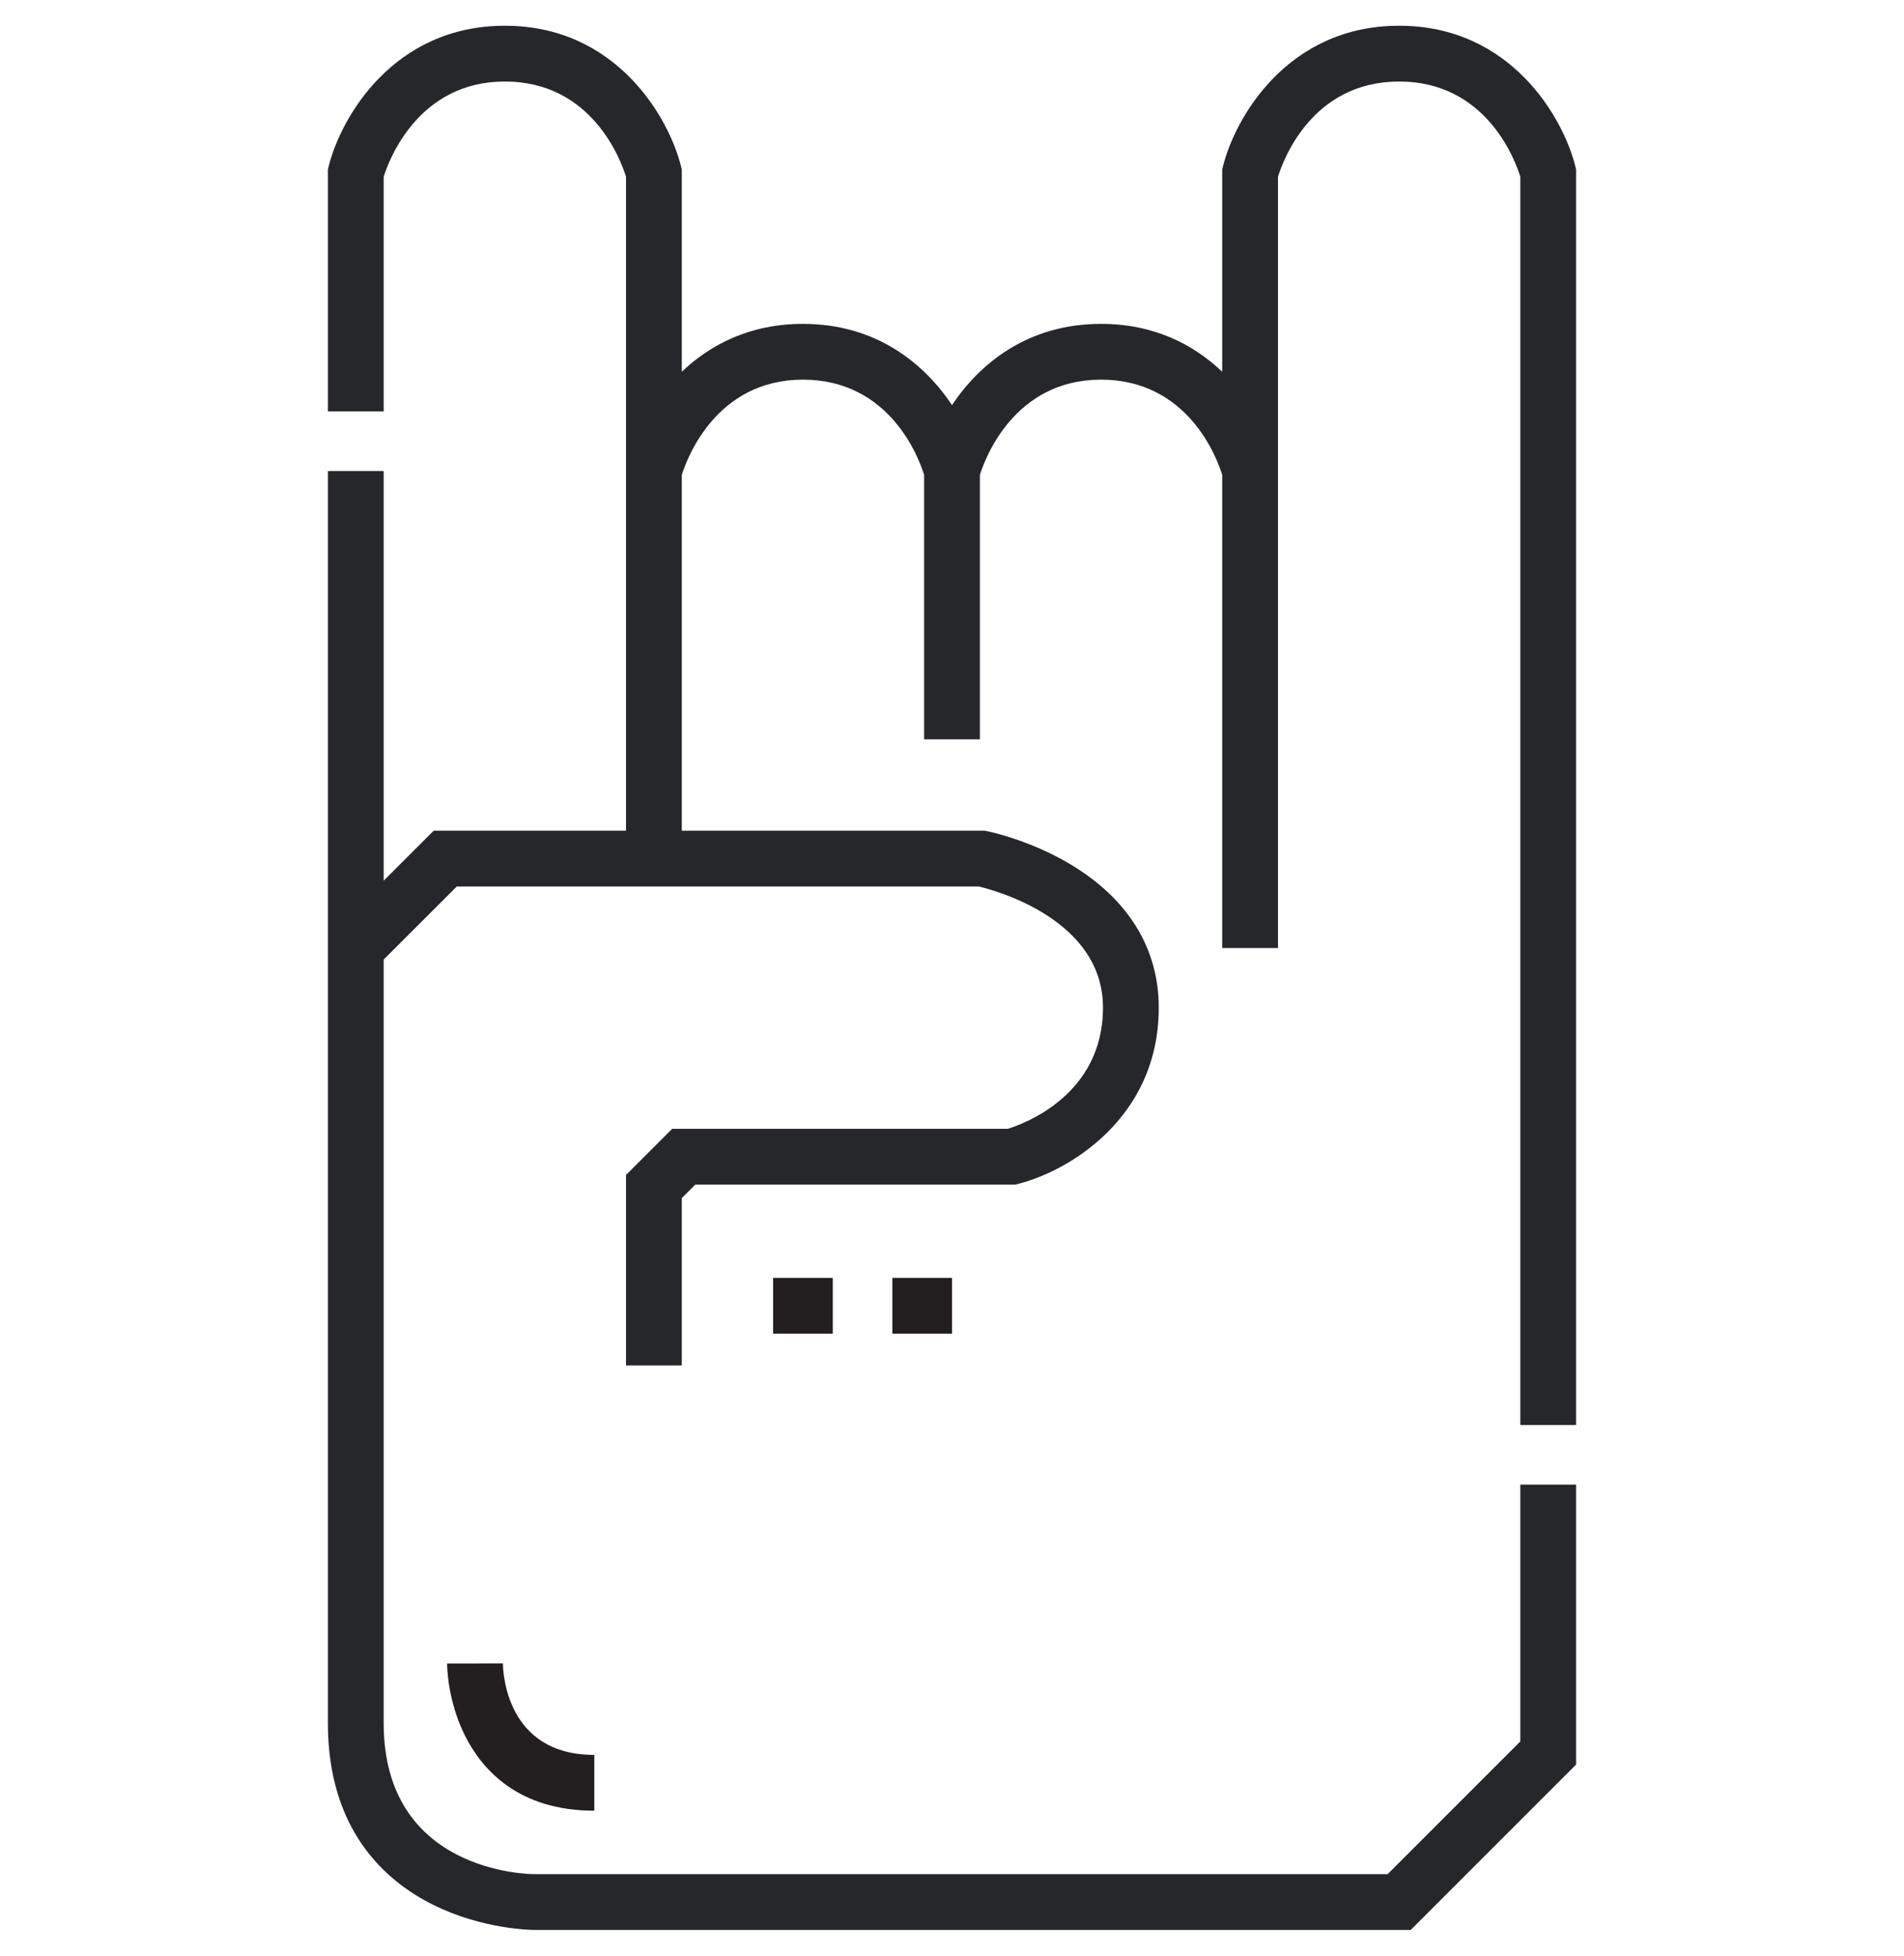 <svg width="37" height="38" viewBox="0 0 37 38" fill="none" xmlns="http://www.w3.org/2000/svg">
<g clip-path="url(#clip0_160_161)">
<path d="M30.628 27.689V3.292L30.612 3.228C30.376 2.284 29.357 0.5 27.189 0.5C25.022 0.5 24.003 2.284 23.767 3.228L23.751 3.292V7.224C23.2 6.698 22.429 6.293 21.396 6.293C19.965 6.293 19.035 7.071 18.5 7.871C17.965 7.071 17.035 6.293 15.604 6.293C14.571 6.293 13.8 6.698 13.249 7.224V3.292L13.233 3.228C12.997 2.284 11.978 0.5 9.811 0.5C7.643 0.5 6.624 2.284 6.388 3.228L6.372 3.292V7.994H7.456V3.435C7.554 3.121 8.121 1.584 9.811 1.584C11.506 1.584 12.066 3.114 12.165 3.434V16.141H8.428L7.456 17.112V9.152H6.372V18.421V33.482C6.372 35.555 7.48 36.544 8.41 37.008C9.382 37.495 10.349 37.5 10.39 37.5H27.414L30.628 34.286V28.848H29.544V33.837L26.965 36.416H10.39C10.27 36.416 7.456 36.383 7.456 33.482V18.645L8.877 17.225H19.02C19.359 17.306 21.434 17.871 21.434 19.579C21.434 21.274 19.904 21.835 19.583 21.934H13.062L12.165 22.831V26.531H13.249V23.28L13.511 23.018H19.725L19.79 23.002C20.733 22.766 22.518 21.747 22.518 19.579C22.518 18.431 21.926 17.469 20.806 16.797C20.011 16.32 19.219 16.158 19.186 16.151L19.133 16.141H13.249V9.228C13.347 8.915 13.913 7.377 15.603 7.377C17.299 7.377 17.859 8.907 17.958 9.227V14.366H19.042V9.228C19.139 8.915 19.706 7.377 21.396 7.377C23.091 7.377 23.652 8.907 23.751 9.227V16.683V18.421H24.835V3.435C24.935 3.109 25.497 1.584 27.189 1.584C28.885 1.584 29.445 3.114 29.544 3.434V27.689H30.628Z" fill="#26272B"/>
<path d="M9.231 32.324H8.689C8.689 32.396 8.699 33.05 9.036 33.725C9.369 34.39 10.075 35.183 11.549 35.183V34.099C9.841 34.099 9.775 32.503 9.773 32.321L9.231 32.324Z" fill="#231F20"/>
<path d="M15.024 24.83H16.183V25.914H15.024V24.83Z" fill="#231F20"/>
<path d="M17.341 24.83H18.5V25.914H17.341V24.83Z" fill="#231F20"/>
</g>
<defs>
<clipPath id="clip0_160_161">
<rect width="37" height="37" fill="white" transform="translate(0 0.5)"/>
</clipPath>
</defs>
</svg>
